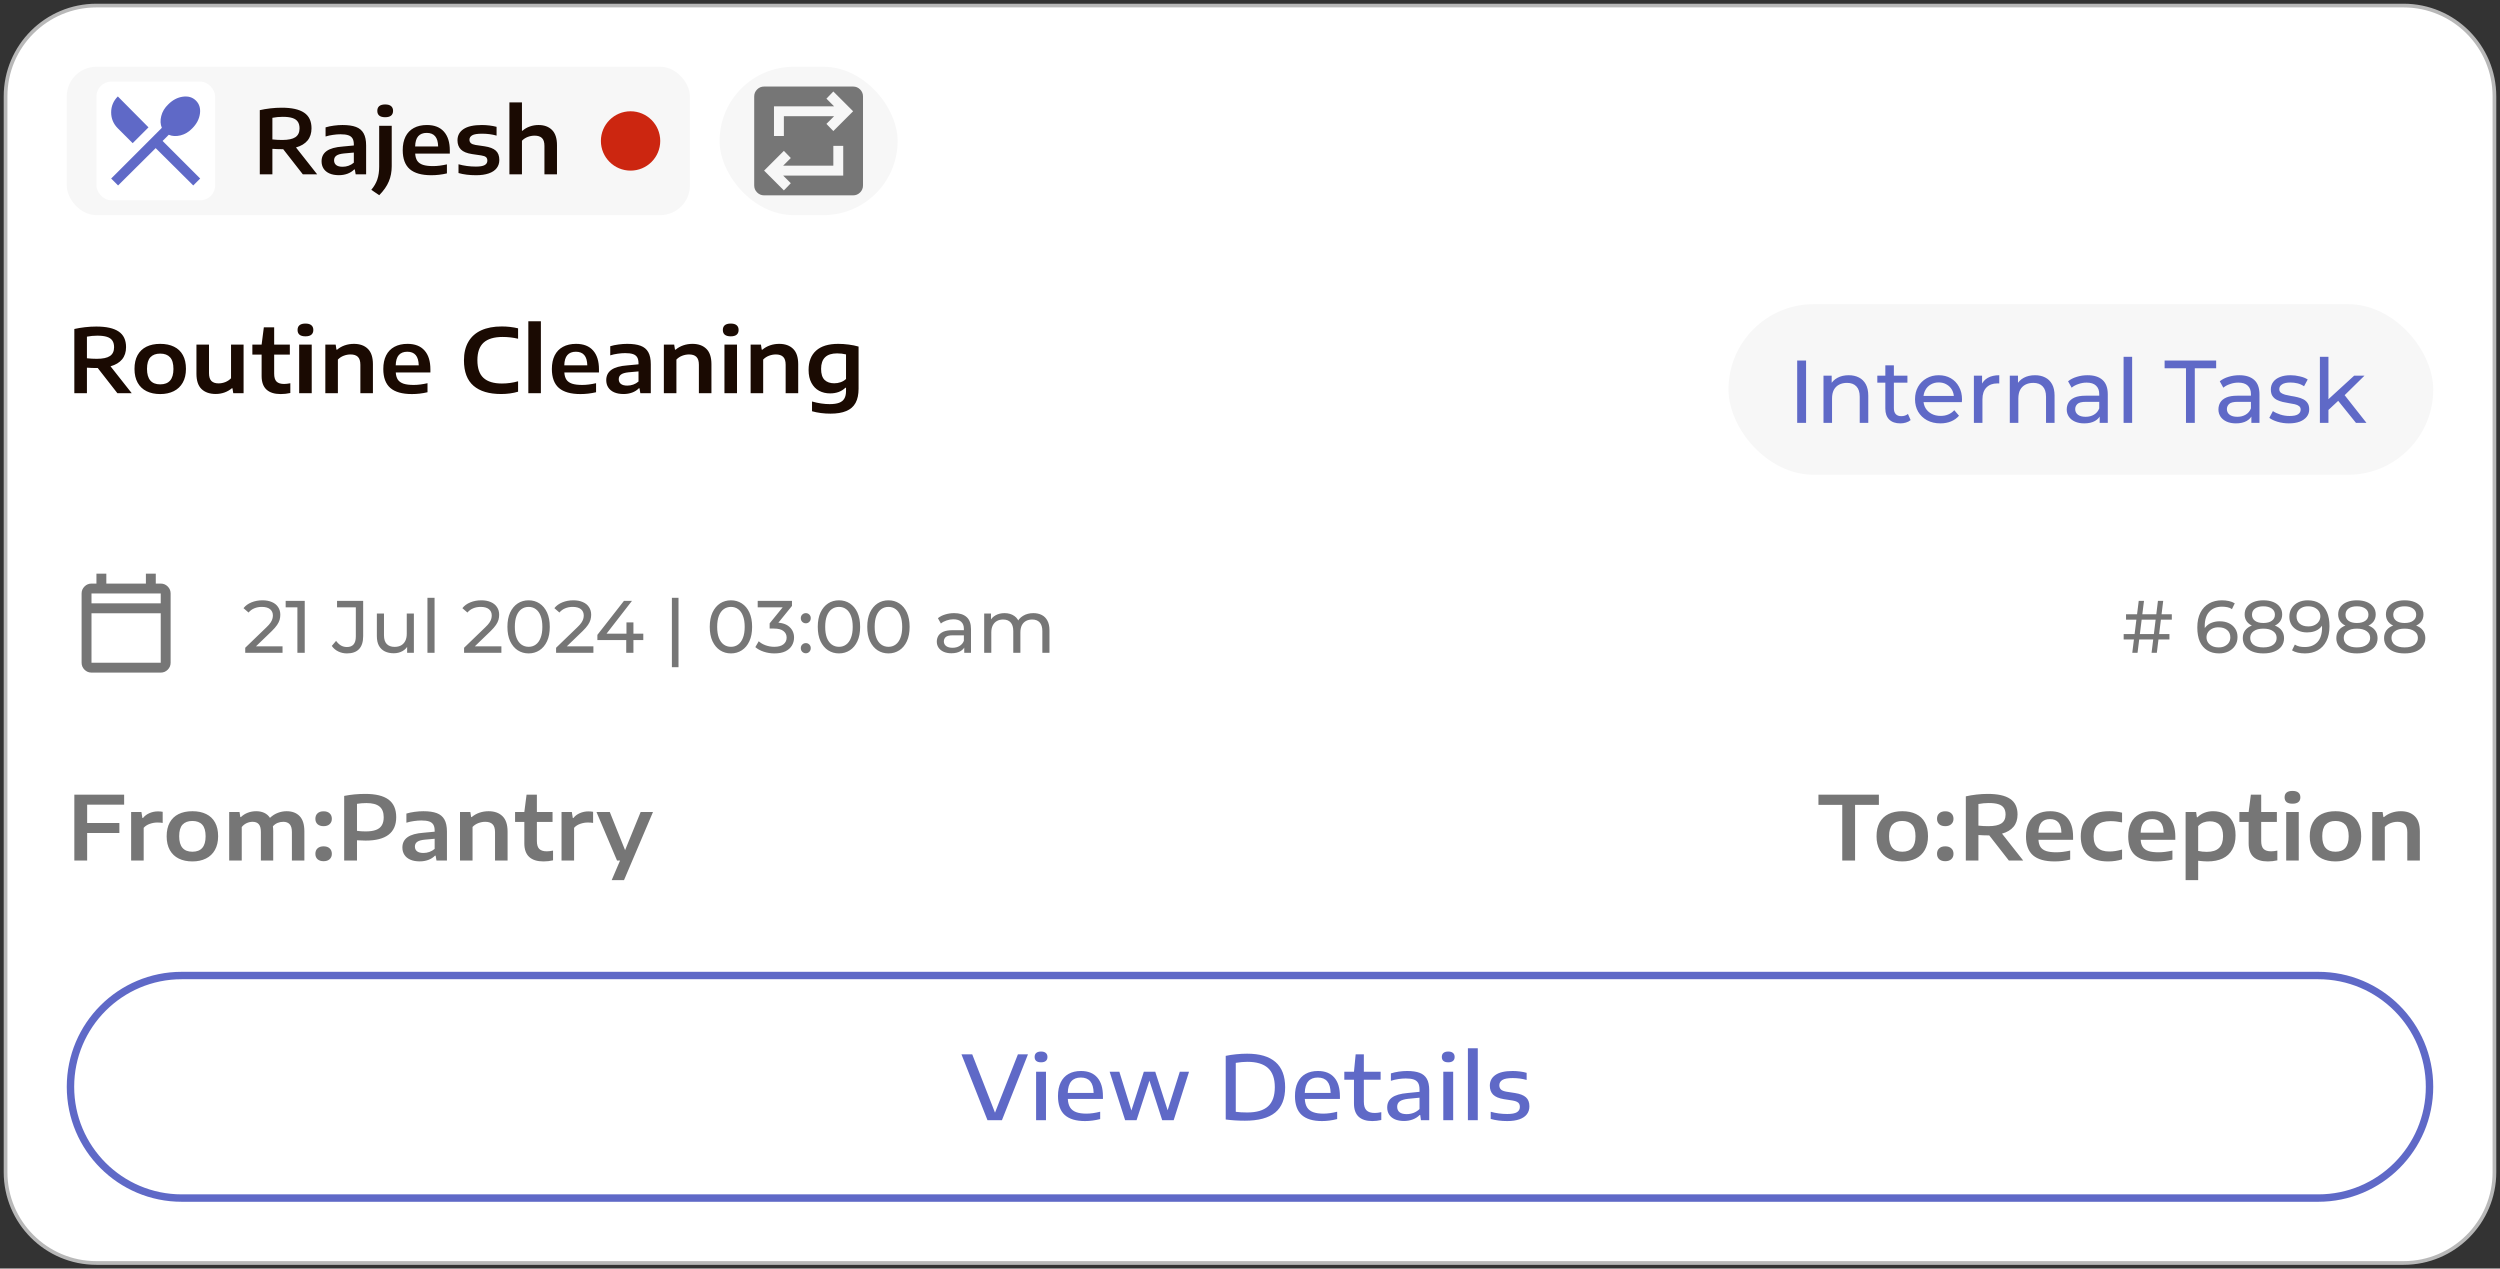 <svg width="337" height="171" viewBox="0 0 337 171" fill="none" xmlns="http://www.w3.org/2000/svg">
<rect x="0" y="0" width="337" height="171" fill="#333333" stroke="none"/>
<path d="M13 0.75C6.235 0.75 0.75 6.235 0.75 13V158C0.75 164.765 6.235 170.25 13 170.25H324C330.765 170.25 336.25 164.765 336.25 158V13C336.25 6.235 330.765 0.75 324 0.75H13Z" fill="white"/>
<path d="M13 0.75C6.235 0.75 0.75 6.235 0.75 13V158C0.75 164.765 6.235 170.25 13 170.25H324C330.765 170.25 336.25 164.765 336.25 158V13C336.25 6.235 330.765 0.75 324 0.75H13Z" stroke="#B8B8B8" stroke-width="0.5"/>
<rect x="9" y="9" width="84" height="20" rx="4" fill="#F7F7F7"/>
<rect x="13" y="11" width="16" height="16" rx="2" fill="white"/>
<path d="M15.917 25L14.984 24.067L21.817 17.233C21.617 16.767 21.589 16.239 21.734 15.65C21.878 15.061 22.195 14.533 22.684 14.067C23.273 13.478 23.928 13.133 24.65 13.033C25.372 12.933 25.961 13.111 26.417 13.567C26.872 14.022 27.05 14.611 26.95 15.333C26.85 16.056 26.506 16.711 25.917 17.3C25.45 17.789 24.922 18.106 24.334 18.25C23.745 18.394 23.217 18.367 22.75 18.167L21.917 19L26.984 24.067L26.05 25L20.984 19.967L15.917 25ZM17.884 19.3L15.884 17.3C15.284 16.7 14.984 15.983 14.984 15.15C14.984 14.317 15.284 13.6 15.884 13L20.017 17.167L17.884 19.3Z" fill="#5F69C7"/>
<path d="M40.822 23.5L38.176 20.11H37.966C37.594 20.11 37.178 20.094 36.718 20.062V23.5H35.02V14.848C35.452 14.748 35.928 14.668 36.448 14.608C36.968 14.548 37.478 14.518 37.978 14.518C39.33 14.518 40.336 14.742 40.996 15.19C41.66 15.634 41.992 16.336 41.992 17.296C41.992 17.956 41.814 18.504 41.458 18.94C41.102 19.372 40.582 19.684 39.898 19.876L42.754 23.5H40.822ZM36.718 18.796C37.174 18.844 37.614 18.868 38.038 18.868C38.85 18.868 39.442 18.744 39.814 18.496C40.19 18.244 40.378 17.848 40.378 17.308C40.378 16.932 40.298 16.63 40.138 16.402C39.982 16.174 39.738 16.008 39.406 15.904C39.078 15.8 38.648 15.748 38.116 15.748C37.652 15.748 37.186 15.792 36.718 15.88V18.796ZM46.167 16.852C46.915 16.852 47.519 16.938 47.979 17.11C48.443 17.282 48.787 17.568 49.011 17.968C49.239 18.368 49.353 18.914 49.353 19.606V23.5H47.943L47.829 22.84H47.745C47.505 23.088 47.205 23.28 46.845 23.416C46.485 23.548 46.099 23.614 45.687 23.614C45.187 23.614 44.761 23.536 44.409 23.38C44.061 23.224 43.797 23.006 43.617 22.726C43.437 22.446 43.347 22.12 43.347 21.748C43.347 21.148 43.577 20.684 44.037 20.356C44.497 20.024 45.225 19.822 46.221 19.75L47.697 19.612V19.48C47.697 19.124 47.635 18.848 47.511 18.652C47.387 18.452 47.195 18.31 46.935 18.226C46.679 18.142 46.333 18.1 45.897 18.1C45.593 18.1 45.261 18.126 44.901 18.178C44.545 18.226 44.207 18.3 43.887 18.4V17.17C44.223 17.066 44.593 16.988 44.997 16.936C45.405 16.88 45.795 16.852 46.167 16.852ZM46.185 22.48C46.461 22.48 46.729 22.434 46.989 22.342C47.249 22.25 47.485 22.112 47.697 21.928V20.566L46.359 20.686C45.883 20.734 45.543 20.834 45.339 20.986C45.135 21.134 45.033 21.344 45.033 21.616C45.033 21.888 45.129 22.1 45.321 22.252C45.513 22.404 45.801 22.48 46.185 22.48ZM50.051 25.588C50.431 25.136 50.703 24.664 50.867 24.172C51.031 23.684 51.113 23.112 51.113 22.456V16.954H52.805V22.396C52.805 23.156 52.673 23.846 52.409 24.466C52.149 25.09 51.719 25.706 51.119 26.314L50.051 25.588ZM51.923 15.802C51.571 15.802 51.305 15.73 51.125 15.586C50.949 15.438 50.861 15.224 50.861 14.944C50.861 14.664 50.949 14.45 51.125 14.302C51.305 14.154 51.571 14.08 51.923 14.08C52.275 14.08 52.539 14.154 52.715 14.302C52.895 14.45 52.985 14.664 52.985 14.944C52.985 15.224 52.895 15.438 52.715 15.586C52.539 15.73 52.275 15.802 51.923 15.802ZM60.635 20.704H55.967C55.991 21.108 56.085 21.434 56.249 21.682C56.417 21.926 56.673 22.106 57.017 22.222C57.361 22.334 57.817 22.39 58.385 22.39C58.941 22.39 59.561 22.312 60.245 22.156V23.374C59.549 23.538 58.847 23.62 58.139 23.62C56.839 23.62 55.871 23.346 55.235 22.798C54.603 22.246 54.287 21.394 54.287 20.242C54.287 19.53 54.413 18.92 54.665 18.412C54.921 17.904 55.293 17.518 55.781 17.254C56.273 16.986 56.863 16.852 57.551 16.852C58.551 16.852 59.315 17.15 59.843 17.746C60.371 18.342 60.635 19.19 60.635 20.29V20.704ZM57.521 17.914C57.021 17.914 56.639 18.064 56.375 18.364C56.115 18.66 55.977 19.12 55.961 19.744H59.063C59.047 19.12 58.911 18.66 58.655 18.364C58.399 18.064 58.021 17.914 57.521 17.914ZM64.165 23.62C63.278 23.62 62.492 23.522 61.807 23.326V22.144C62.551 22.352 63.336 22.456 64.159 22.456C64.707 22.456 65.1 22.388 65.335 22.252C65.576 22.116 65.695 21.916 65.695 21.652C65.695 21.448 65.635 21.292 65.516 21.184C65.395 21.076 65.177 20.998 64.862 20.95L63.638 20.77C62.941 20.666 62.44 20.46 62.132 20.152C61.824 19.844 61.669 19.43 61.669 18.91C61.669 18.27 61.94 17.768 62.48 17.404C63.023 17.036 63.852 16.852 64.963 16.852C65.311 16.852 65.657 16.874 66.001 16.918C66.35 16.962 66.662 17.022 66.938 17.098V18.28C66.329 18.108 65.675 18.022 64.975 18.022C64.344 18.022 63.904 18.094 63.656 18.238C63.407 18.382 63.283 18.582 63.283 18.838C63.283 19.022 63.343 19.172 63.464 19.288C63.584 19.404 63.794 19.488 64.094 19.54L65.317 19.72C65.998 19.82 66.499 20.012 66.823 20.296C67.147 20.58 67.309 21.004 67.309 21.568C67.309 21.992 67.189 22.358 66.95 22.666C66.713 22.974 66.359 23.21 65.888 23.374C65.419 23.538 64.846 23.62 64.165 23.62ZM68.668 13.804H70.36V17.62H70.438C70.722 17.368 71.05 17.178 71.422 17.05C71.794 16.918 72.186 16.852 72.598 16.852C73.358 16.852 73.962 17.074 74.41 17.518C74.858 17.962 75.082 18.648 75.082 19.576V23.5H73.39V19.666C73.39 19.17 73.278 18.816 73.054 18.604C72.83 18.392 72.502 18.286 72.07 18.286C71.75 18.286 71.438 18.344 71.134 18.46C70.834 18.576 70.576 18.746 70.36 18.97V23.5H68.668V13.804Z" fill="#1A0A02"/>
<circle cx="85" cy="19" r="4" fill="#CC2610"/>
<rect x="97" y="9" width="24" height="20" rx="10" fill="#F7F7F7"/>
<g clip-path="url(#clip0_2_6877)">
<path d="M103 26.333C102.633 26.333 102.319 26.203 102.058 25.942C101.797 25.681 101.667 25.367 101.667 25V13C101.667 12.633 101.797 12.319 102.058 12.058C102.319 11.797 102.633 11.667 103 11.667H115C115.367 11.667 115.681 11.797 115.942 12.058C116.203 12.319 116.333 12.633 116.333 13V25C116.333 25.367 116.203 25.681 115.942 25.942C115.681 26.203 115.367 26.333 115 26.333H103ZM105.667 25.667L106.6 24.7L105.567 23.667H113.667V19.667H112.333V22.333H105.567L106.6 21.3L105.667 20.333L103 23L105.667 25.667ZM104.333 18.333H105.667V15.667H112.433L111.4 16.7L112.333 17.667L115 15L112.333 12.333L111.4 13.3L112.433 14.333H104.333V18.333Z" fill="#767676"/>
</g>
<path d="M15.822 53L13.176 49.61H12.966C12.594 49.61 12.178 49.594 11.718 49.562V53H10.02V44.348C10.452 44.248 10.928 44.168 11.448 44.108C11.968 44.048 12.478 44.018 12.978 44.018C14.33 44.018 15.336 44.242 15.996 44.69C16.66 45.134 16.992 45.836 16.992 46.796C16.992 47.456 16.814 48.004 16.458 48.44C16.102 48.872 15.582 49.184 14.898 49.376L17.754 53H15.822ZM11.718 48.296C12.174 48.344 12.614 48.368 13.038 48.368C13.85 48.368 14.442 48.244 14.814 47.996C15.19 47.744 15.378 47.348 15.378 46.808C15.378 46.432 15.298 46.13 15.138 45.902C14.982 45.674 14.738 45.508 14.406 45.404C14.078 45.3 13.648 45.248 13.116 45.248C12.652 45.248 12.186 45.292 11.718 45.38V48.296ZM21.598 53.12C20.894 53.12 20.282 52.992 19.762 52.736C19.242 52.48 18.84 52.098 18.556 51.59C18.272 51.082 18.13 50.462 18.13 49.73C18.13 48.998 18.268 48.38 18.544 47.876C18.824 47.372 19.222 46.992 19.738 46.736C20.258 46.48 20.878 46.352 21.598 46.352C22.322 46.352 22.942 46.48 23.458 46.736C23.978 46.988 24.376 47.366 24.652 47.87C24.928 48.37 25.066 48.99 25.066 49.73C25.066 50.454 24.922 51.07 24.634 51.578C24.35 52.086 23.946 52.47 23.422 52.73C22.902 52.99 22.294 53.12 21.598 53.12ZM21.598 51.812C22.786 51.812 23.38 51.12 23.38 49.736C23.38 49.016 23.228 48.492 22.924 48.164C22.62 47.832 22.178 47.666 21.598 47.666C21.022 47.666 20.58 47.83 20.272 48.158C19.968 48.486 19.816 49.008 19.816 49.724C19.816 51.116 20.41 51.812 21.598 51.812ZM29.079 53.108C28.271 53.108 27.635 52.888 27.171 52.448C26.711 52.004 26.481 51.316 26.481 50.384V46.454H28.173V50.294C28.173 50.79 28.283 51.146 28.503 51.362C28.723 51.574 29.041 51.68 29.457 51.68C29.765 51.68 30.069 51.622 30.369 51.506C30.669 51.386 30.927 51.214 31.143 50.99V46.454H32.835V53H31.443L31.335 52.334H31.263C30.967 52.582 30.631 52.774 30.255 52.91C29.879 53.042 29.487 53.108 29.079 53.108ZM38.302 51.758C38.526 51.758 38.804 51.726 39.136 51.662V52.976C38.708 53.072 38.278 53.12 37.846 53.12C37.002 53.12 36.36 52.918 35.92 52.514C35.484 52.11 35.266 51.5 35.266 50.684V47.798H34.018V46.454H35.266L35.566 44.12H36.958V46.454H39.07V47.798H36.958V50.366C36.958 50.87 37.066 51.228 37.282 51.44C37.498 51.652 37.838 51.758 38.302 51.758ZM40.328 53V46.454H42.02V53H40.328ZM41.174 45.338C40.822 45.338 40.556 45.266 40.376 45.122C40.2 44.974 40.112 44.76 40.112 44.48C40.112 44.2 40.2 43.986 40.376 43.838C40.556 43.69 40.822 43.616 41.174 43.616C41.526 43.616 41.79 43.69 41.966 43.838C42.146 43.986 42.236 44.2 42.236 44.48C42.236 44.76 42.146 44.974 41.966 45.122C41.79 45.266 41.526 45.338 41.174 45.338ZM43.855 46.454H45.248L45.355 47.138H45.44C45.736 46.886 46.078 46.692 46.465 46.556C46.858 46.42 47.272 46.352 47.708 46.352C48.504 46.352 49.13 46.576 49.586 47.024C50.041 47.468 50.27 48.16 50.27 49.1V53H48.578V49.178C48.578 48.678 48.465 48.32 48.242 48.104C48.022 47.888 47.694 47.78 47.258 47.78C46.946 47.78 46.636 47.838 46.328 47.954C46.023 48.07 45.764 48.242 45.547 48.47V53H43.855V46.454ZM58.017 50.204H53.349C53.373 50.608 53.468 50.934 53.632 51.182C53.8 51.426 54.056 51.606 54.4 51.722C54.743 51.834 55.2 51.89 55.767 51.89C56.324 51.89 56.944 51.812 57.627 51.656V52.874C56.931 53.038 56.23 53.12 55.522 53.12C54.221 53.12 53.254 52.846 52.617 52.298C51.986 51.746 51.669 50.894 51.669 49.742C51.669 49.03 51.795 48.42 52.047 47.912C52.303 47.404 52.675 47.018 53.163 46.754C53.656 46.486 54.245 46.352 54.934 46.352C55.934 46.352 56.697 46.65 57.225 47.246C57.754 47.842 58.017 48.69 58.017 49.79V50.204ZM54.904 47.414C54.404 47.414 54.022 47.564 53.758 47.864C53.498 48.16 53.359 48.62 53.343 49.244H56.446C56.429 48.62 56.294 48.16 56.038 47.864C55.782 47.564 55.404 47.414 54.904 47.414ZM67.557 53.114C65.933 53.114 64.691 52.744 63.831 52.004C62.971 51.26 62.541 50.118 62.541 48.578C62.541 47.59 62.739 46.756 63.135 46.076C63.531 45.392 64.109 44.876 64.869 44.528C65.629 44.18 66.553 44.006 67.641 44.006C68.397 44.006 69.129 44.09 69.837 44.258V45.662C69.173 45.502 68.481 45.422 67.761 45.422C66.613 45.422 65.757 45.676 65.193 46.184C64.633 46.692 64.353 47.482 64.353 48.554C64.353 49.65 64.629 50.448 65.181 50.948C65.733 51.448 66.559 51.698 67.659 51.698C68.399 51.698 69.125 51.598 69.837 51.398V52.802C69.133 53.01 68.373 53.114 67.557 53.114ZM71.219 53V43.304H72.911V53H71.219ZM80.74 50.204H76.072C76.096 50.608 76.19 50.934 76.354 51.182C76.522 51.426 76.778 51.606 77.122 51.722C77.466 51.834 77.922 51.89 78.49 51.89C79.046 51.89 79.666 51.812 80.35 51.656V52.874C79.654 53.038 78.952 53.12 78.244 53.12C76.944 53.12 75.976 52.846 75.34 52.298C74.708 51.746 74.392 50.894 74.392 49.742C74.392 49.03 74.518 48.42 74.77 47.912C75.026 47.404 75.398 47.018 75.886 46.754C76.378 46.486 76.968 46.352 77.656 46.352C78.656 46.352 79.42 46.65 79.948 47.246C80.476 47.842 80.74 48.69 80.74 49.79V50.204ZM77.626 47.414C77.126 47.414 76.744 47.564 76.48 47.864C76.22 48.16 76.082 48.62 76.066 49.244H79.168C79.152 48.62 79.016 48.16 78.76 47.864C78.504 47.564 78.126 47.414 77.626 47.414ZM84.542 46.352C85.29 46.352 85.894 46.438 86.354 46.61C86.818 46.782 87.162 47.068 87.386 47.468C87.614 47.868 87.728 48.414 87.728 49.106V53H86.318L86.204 52.34H86.12C85.88 52.588 85.58 52.78 85.22 52.916C84.86 53.048 84.474 53.114 84.062 53.114C83.562 53.114 83.136 53.036 82.784 52.88C82.436 52.724 82.172 52.506 81.992 52.226C81.812 51.946 81.722 51.62 81.722 51.248C81.722 50.648 81.952 50.184 82.412 49.856C82.872 49.524 83.6 49.322 84.596 49.25L86.072 49.112V48.98C86.072 48.624 86.01 48.348 85.886 48.152C85.762 47.952 85.57 47.81 85.31 47.726C85.054 47.642 84.708 47.6 84.272 47.6C83.968 47.6 83.636 47.626 83.276 47.678C82.92 47.726 82.582 47.8 82.262 47.9V46.67C82.598 46.566 82.968 46.488 83.372 46.436C83.78 46.38 84.17 46.352 84.542 46.352ZM84.56 51.98C84.836 51.98 85.104 51.934 85.364 51.842C85.624 51.75 85.86 51.612 86.072 51.428V50.066L84.734 50.186C84.258 50.234 83.918 50.334 83.714 50.486C83.51 50.634 83.408 50.844 83.408 51.116C83.408 51.388 83.504 51.6 83.696 51.752C83.888 51.904 84.176 51.98 84.56 51.98ZM89.488 46.454H90.88L90.988 47.138H91.072C91.368 46.886 91.71 46.692 92.098 46.556C92.49 46.42 92.904 46.352 93.34 46.352C94.136 46.352 94.762 46.576 95.218 47.024C95.674 47.468 95.902 48.16 95.902 49.1V53H94.21V49.178C94.21 48.678 94.098 48.32 93.874 48.104C93.654 47.888 93.326 47.78 92.89 47.78C92.578 47.78 92.268 47.838 91.96 47.954C91.656 48.07 91.396 48.242 91.18 48.47V53H89.488V46.454ZM97.656 53V46.454H99.348V53H97.656ZM98.502 45.338C98.15 45.338 97.884 45.266 97.704 45.122C97.528 44.974 97.44 44.76 97.44 44.48C97.44 44.2 97.528 43.986 97.704 43.838C97.884 43.69 98.15 43.616 98.502 43.616C98.854 43.616 99.118 43.69 99.294 43.838C99.474 43.986 99.564 44.2 99.564 44.48C99.564 44.76 99.474 44.974 99.294 45.122C99.118 45.266 98.854 45.338 98.502 45.338ZM101.184 46.454H102.576L102.684 47.138H102.768C103.064 46.886 103.406 46.692 103.794 46.556C104.186 46.42 104.6 46.352 105.036 46.352C105.832 46.352 106.458 46.576 106.914 47.024C107.37 47.468 107.598 48.16 107.598 49.1V53H105.906V49.178C105.906 48.678 105.794 48.32 105.57 48.104C105.35 47.888 105.022 47.78 104.586 47.78C104.274 47.78 103.964 47.838 103.656 47.954C103.352 48.07 103.092 48.242 102.876 48.47V53H101.184V46.454ZM111.944 55.76C111.06 55.76 110.232 55.652 109.46 55.436V54.122C110.308 54.358 111.1 54.476 111.836 54.476C112.364 54.476 112.788 54.416 113.108 54.296C113.432 54.176 113.668 53.986 113.816 53.726C113.968 53.47 114.044 53.13 114.044 52.706V52.268H113.96C113.704 52.516 113.402 52.706 113.054 52.838C112.706 52.966 112.32 53.03 111.896 53.03C111.352 53.03 110.86 52.914 110.42 52.682C109.984 52.446 109.638 52.09 109.382 51.614C109.126 51.138 108.998 50.556 108.998 49.868C108.998 48.736 109.336 47.868 110.012 47.264C110.688 46.656 111.68 46.352 112.988 46.352C113.452 46.352 113.926 46.384 114.41 46.448C114.894 46.512 115.336 46.602 115.736 46.718V52.394C115.736 53.178 115.6 53.818 115.328 54.314C115.056 54.81 114.64 55.174 114.08 55.406C113.524 55.642 112.812 55.76 111.944 55.76ZM112.46 51.668C112.756 51.668 113.042 51.62 113.318 51.524C113.594 51.428 113.836 51.282 114.044 51.086V47.774C113.668 47.682 113.266 47.636 112.838 47.636C111.402 47.636 110.684 48.334 110.684 49.73C110.684 50.41 110.84 50.904 111.152 51.212C111.468 51.516 111.904 51.668 112.46 51.668Z" fill="#1A0A02"/>
<rect x="233" y="41" width="95" height="23" rx="11.5" fill="#F7F7F7"/>
<path d="M242.26 57V48.6H243.46V57H242.26ZM249.203 50.58C249.723 50.58 250.179 50.68 250.571 50.88C250.971 51.08 251.283 51.384 251.507 51.792C251.731 52.2 251.843 52.716 251.843 53.34V57H250.691V53.472C250.691 52.856 250.539 52.392 250.235 52.08C249.939 51.768 249.519 51.612 248.975 51.612C248.567 51.612 248.211 51.692 247.907 51.852C247.603 52.012 247.367 52.248 247.199 52.56C247.039 52.872 246.959 53.26 246.959 53.724V57H245.807V50.64H246.911V52.356L246.731 51.9C246.939 51.484 247.259 51.16 247.691 50.928C248.123 50.696 248.627 50.58 249.203 50.58ZM256.159 57.072C255.519 57.072 255.023 56.9 254.671 56.556C254.319 56.212 254.143 55.72 254.143 55.08V49.248H255.295V55.032C255.295 55.376 255.379 55.64 255.547 55.824C255.723 56.008 255.971 56.1 256.291 56.1C256.651 56.1 256.951 56 257.191 55.8L257.551 56.628C257.375 56.78 257.163 56.892 256.915 56.964C256.675 57.036 256.423 57.072 256.159 57.072ZM253.063 51.588V50.64H257.119V51.588H253.063ZM261.565 57.072C260.885 57.072 260.285 56.932 259.765 56.652C259.253 56.372 258.853 55.988 258.565 55.5C258.285 55.012 258.145 54.452 258.145 53.82C258.145 53.188 258.281 52.628 258.553 52.14C258.833 51.652 259.213 51.272 259.693 51C260.181 50.72 260.729 50.58 261.337 50.58C261.953 50.58 262.497 50.716 262.969 50.988C263.441 51.26 263.809 51.644 264.073 52.14C264.345 52.628 264.481 53.2 264.481 53.856C264.481 53.904 264.477 53.96 264.469 54.024C264.469 54.088 264.465 54.148 264.457 54.204H259.045V53.376H263.857L263.389 53.664C263.397 53.256 263.313 52.892 263.137 52.572C262.961 52.252 262.717 52.004 262.405 51.828C262.101 51.644 261.745 51.552 261.337 51.552C260.937 51.552 260.581 51.644 260.269 51.828C259.957 52.004 259.713 52.256 259.537 52.584C259.361 52.904 259.273 53.272 259.273 53.688V53.88C259.273 54.304 259.369 54.684 259.561 55.02C259.761 55.348 260.037 55.604 260.389 55.788C260.741 55.972 261.145 56.064 261.601 56.064C261.977 56.064 262.317 56 262.621 55.872C262.933 55.744 263.205 55.552 263.437 55.296L264.073 56.04C263.785 56.376 263.425 56.632 262.993 56.808C262.569 56.984 262.093 57.072 261.565 57.072ZM266.08 57V50.64H267.184V52.368L267.076 51.936C267.252 51.496 267.548 51.16 267.964 50.928C268.38 50.696 268.892 50.58 269.5 50.58V51.696C269.452 51.688 269.404 51.684 269.356 51.684C269.316 51.684 269.276 51.684 269.236 51.684C268.62 51.684 268.132 51.868 267.772 52.236C267.412 52.604 267.232 53.136 267.232 53.832V57H266.08ZM274.316 50.58C274.836 50.58 275.292 50.68 275.684 50.88C276.084 51.08 276.396 51.384 276.62 51.792C276.844 52.2 276.956 52.716 276.956 53.34V57H275.804V53.472C275.804 52.856 275.652 52.392 275.348 52.08C275.052 51.768 274.632 51.612 274.088 51.612C273.68 51.612 273.324 51.692 273.02 51.852C272.716 52.012 272.48 52.248 272.312 52.56C272.152 52.872 272.072 53.26 272.072 53.724V57H270.92V50.64H272.024V52.356L271.844 51.9C272.052 51.484 272.372 51.16 272.804 50.928C273.236 50.696 273.74 50.58 274.316 50.58ZM283.036 57V55.656L282.976 55.404V53.112C282.976 52.624 282.832 52.248 282.544 51.984C282.264 51.712 281.84 51.576 281.272 51.576C280.896 51.576 280.528 51.64 280.168 51.768C279.808 51.888 279.504 52.052 279.256 52.26L278.776 51.396C279.104 51.132 279.496 50.932 279.952 50.796C280.416 50.652 280.9 50.58 281.404 50.58C282.276 50.58 282.948 50.792 283.42 51.216C283.892 51.64 284.128 52.288 284.128 53.16V57H283.036ZM280.948 57.072C280.476 57.072 280.06 56.992 279.7 56.832C279.348 56.672 279.076 56.452 278.884 56.172C278.692 55.884 278.596 55.56 278.596 55.2C278.596 54.856 278.676 54.544 278.836 54.264C279.004 53.984 279.272 53.76 279.64 53.592C280.016 53.424 280.52 53.34 281.152 53.34H283.168V54.168H281.2C280.624 54.168 280.236 54.264 280.036 54.456C279.836 54.648 279.736 54.88 279.736 55.152C279.736 55.464 279.86 55.716 280.108 55.908C280.356 56.092 280.7 56.184 281.14 56.184C281.572 56.184 281.948 56.088 282.268 55.896C282.596 55.704 282.832 55.424 282.976 55.056L283.204 55.848C283.052 56.224 282.784 56.524 282.4 56.748C282.016 56.964 281.532 57.072 280.948 57.072ZM286.26 57V48.096H287.412V57H286.26ZM294.67 57V49.644H291.79V48.6H298.738V49.644H295.858V57H294.67ZM303.485 57V55.656L303.425 55.404V53.112C303.425 52.624 303.281 52.248 302.993 51.984C302.713 51.712 302.289 51.576 301.721 51.576C301.345 51.576 300.977 51.64 300.617 51.768C300.257 51.888 299.953 52.052 299.705 52.26L299.225 51.396C299.553 51.132 299.945 50.932 300.401 50.796C300.865 50.652 301.349 50.58 301.853 50.58C302.725 50.58 303.397 50.792 303.869 51.216C304.341 51.64 304.577 52.288 304.577 53.16V57H303.485ZM301.397 57.072C300.925 57.072 300.509 56.992 300.149 56.832C299.797 56.672 299.525 56.452 299.333 56.172C299.141 55.884 299.045 55.56 299.045 55.2C299.045 54.856 299.125 54.544 299.285 54.264C299.453 53.984 299.721 53.76 300.089 53.592C300.465 53.424 300.969 53.34 301.601 53.34H303.617V54.168H301.649C301.073 54.168 300.685 54.264 300.485 54.456C300.285 54.648 300.185 54.88 300.185 55.152C300.185 55.464 300.309 55.716 300.557 55.908C300.805 56.092 301.149 56.184 301.589 56.184C302.021 56.184 302.397 56.088 302.717 55.896C303.045 55.704 303.281 55.424 303.425 55.056L303.653 55.848C303.501 56.224 303.233 56.524 302.849 56.748C302.465 56.964 301.981 57.072 301.397 57.072ZM308.533 57.072C308.005 57.072 307.501 57 307.021 56.856C306.549 56.712 306.177 56.536 305.905 56.328L306.385 55.416C306.657 55.6 306.993 55.756 307.393 55.884C307.793 56.012 308.201 56.076 308.617 56.076C309.153 56.076 309.537 56 309.769 55.848C310.009 55.696 310.129 55.484 310.129 55.212C310.129 55.012 310.057 54.856 309.913 54.744C309.769 54.632 309.577 54.548 309.337 54.492C309.105 54.436 308.845 54.388 308.557 54.348C308.269 54.3 307.981 54.244 307.693 54.18C307.405 54.108 307.141 54.012 306.901 53.892C306.661 53.764 306.469 53.592 306.325 53.376C306.181 53.152 306.109 52.856 306.109 52.488C306.109 52.104 306.217 51.768 306.433 51.48C306.649 51.192 306.953 50.972 307.345 50.82C307.745 50.66 308.217 50.58 308.761 50.58C309.177 50.58 309.597 50.632 310.021 50.736C310.453 50.832 310.805 50.972 311.077 51.156L310.585 52.068C310.297 51.876 309.997 51.744 309.685 51.672C309.373 51.6 309.061 51.564 308.749 51.564C308.245 51.564 307.869 51.648 307.621 51.816C307.373 51.976 307.249 52.184 307.249 52.44C307.249 52.656 307.321 52.824 307.465 52.944C307.617 53.056 307.809 53.144 308.041 53.208C308.281 53.272 308.545 53.328 308.833 53.376C309.121 53.416 309.409 53.472 309.697 53.544C309.985 53.608 310.245 53.7 310.477 53.82C310.717 53.94 310.909 54.108 311.053 54.324C311.205 54.54 311.281 54.828 311.281 55.188C311.281 55.572 311.169 55.904 310.945 56.184C310.721 56.464 310.405 56.684 309.997 56.844C309.589 56.996 309.101 57.072 308.533 57.072ZM313.657 55.464L313.681 53.988L317.341 50.64H318.733L315.925 53.4L315.301 53.928L313.657 55.464ZM312.721 57V48.096H313.873V57H312.721ZM317.581 57L315.085 53.904L315.829 52.98L318.997 57H317.581Z" fill="#5F69C7"/>
<path d="M12.333 90.667C11.967 90.667 11.653 90.536 11.392 90.275C11.131 90.014 11 89.7 11 89.333V80C11 79.633 11.131 79.319 11.392 79.058C11.653 78.797 11.967 78.667 12.333 78.667H13V77.333H14.333V78.667H19.667V77.333H21V78.667H21.667C22.033 78.667 22.347 78.797 22.608 79.058C22.869 79.319 23 79.633 23 80V89.333C23 89.7 22.869 90.014 22.608 90.275C22.347 90.536 22.033 90.667 21.667 90.667H12.333ZM12.333 89.333H21.667V82.667H12.333V89.333ZM12.333 81.333H21.667V80H12.333V81.333Z" fill="#767676"/>
<path d="M33.056 88V87.32L35.906 84.57C36.159 84.33 36.346 84.12 36.465 83.94C36.592 83.753 36.675 83.583 36.715 83.43C36.762 83.27 36.785 83.117 36.785 82.97C36.785 82.61 36.659 82.327 36.406 82.12C36.152 81.913 35.782 81.81 35.295 81.81C34.922 81.81 34.586 81.873 34.285 82C33.986 82.12 33.725 82.31 33.505 82.57L32.825 81.98C33.092 81.64 33.449 81.38 33.895 81.2C34.349 81.013 34.846 80.92 35.386 80.92C35.872 80.92 36.295 81 36.656 81.16C37.016 81.313 37.292 81.537 37.486 81.83C37.685 82.123 37.785 82.47 37.785 82.87C37.785 83.097 37.755 83.32 37.696 83.54C37.636 83.76 37.522 83.993 37.355 84.24C37.189 84.487 36.949 84.763 36.636 85.07L34.096 87.52L33.855 87.13H38.086V88H33.056ZM40.088 88V81.4L40.518 81.87H38.508V81H41.078V88H40.088ZM46.764 88.08C46.351 88.08 45.965 87.993 45.605 87.82C45.245 87.647 44.951 87.397 44.724 87.07L45.304 86.39C45.498 86.657 45.715 86.863 45.955 87.01C46.201 87.15 46.471 87.22 46.764 87.22C47.565 87.22 47.965 86.747 47.965 85.8V81.87H45.434V81H48.955V85.75C48.955 86.53 48.768 87.113 48.395 87.5C48.028 87.887 47.484 88.08 46.764 88.08ZM53.081 88.06C52.628 88.06 52.228 87.977 51.881 87.81C51.541 87.643 51.275 87.39 51.081 87.05C50.895 86.703 50.801 86.27 50.801 85.75V82.7H51.761V85.64C51.761 86.16 51.885 86.55 52.131 86.81C52.385 87.07 52.738 87.2 53.191 87.2C53.525 87.2 53.815 87.133 54.061 87C54.308 86.86 54.498 86.66 54.631 86.4C54.765 86.133 54.831 85.813 54.831 85.44V82.7H55.791V88H54.881V86.57L55.031 86.95C54.858 87.303 54.598 87.577 54.251 87.77C53.905 87.963 53.515 88.06 53.081 88.06ZM57.619 88V80.58H58.579V88H57.619ZM62.557 88V87.32L65.407 84.57C65.661 84.33 65.847 84.12 65.968 83.94C66.094 83.753 66.177 83.583 66.218 83.43C66.264 83.27 66.287 83.117 66.287 82.97C66.287 82.61 66.161 82.327 65.907 82.12C65.654 81.913 65.284 81.81 64.797 81.81C64.424 81.81 64.088 81.873 63.788 82C63.487 82.12 63.227 82.31 63.008 82.57L62.328 81.98C62.594 81.64 62.951 81.38 63.398 81.2C63.851 81.013 64.347 80.92 64.888 80.92C65.374 80.92 65.797 81 66.157 81.16C66.517 81.313 66.794 81.537 66.987 81.83C67.188 82.123 67.287 82.47 67.287 82.87C67.287 83.097 67.257 83.32 67.198 83.54C67.138 83.76 67.024 83.993 66.858 84.24C66.691 84.487 66.451 84.763 66.138 85.07L63.597 87.52L63.358 87.13H67.588V88H62.557ZM71.26 88.08C70.713 88.08 70.223 87.94 69.79 87.66C69.363 87.38 69.023 86.973 68.77 86.44C68.523 85.907 68.4 85.26 68.4 84.5C68.4 83.74 68.523 83.093 68.77 82.56C69.023 82.027 69.363 81.62 69.79 81.34C70.223 81.06 70.713 80.92 71.26 80.92C71.8 80.92 72.287 81.06 72.72 81.34C73.153 81.62 73.493 82.027 73.74 82.56C73.987 83.093 74.11 83.74 74.11 84.5C74.11 85.26 73.987 85.907 73.74 86.44C73.493 86.973 73.153 87.38 72.72 87.66C72.287 87.94 71.8 88.08 71.26 88.08ZM71.26 87.19C71.627 87.19 71.947 87.09 72.22 86.89C72.5 86.69 72.717 86.39 72.87 85.99C73.03 85.59 73.11 85.093 73.11 84.5C73.11 83.907 73.03 83.41 72.87 83.01C72.717 82.61 72.5 82.31 72.22 82.11C71.947 81.91 71.627 81.81 71.26 81.81C70.893 81.81 70.57 81.91 70.29 82.11C70.01 82.31 69.79 82.61 69.63 83.01C69.477 83.41 69.4 83.907 69.4 84.5C69.4 85.093 69.477 85.59 69.63 85.99C69.79 86.39 70.01 86.69 70.29 86.89C70.57 87.09 70.893 87.19 71.26 87.19ZM74.96 88V87.32L77.81 84.57C78.063 84.33 78.25 84.12 78.37 83.94C78.496 83.753 78.58 83.583 78.62 83.43C78.666 83.27 78.69 83.117 78.69 82.97C78.69 82.61 78.563 82.327 78.31 82.12C78.056 81.913 77.686 81.81 77.2 81.81C76.826 81.81 76.49 81.873 76.19 82C75.89 82.12 75.63 82.31 75.41 82.57L74.73 81.98C74.996 81.64 75.353 81.38 75.8 81.2C76.253 81.013 76.75 80.92 77.29 80.92C77.776 80.92 78.2 81 78.56 81.16C78.92 81.313 79.197 81.537 79.39 81.83C79.59 82.123 79.69 82.47 79.69 82.87C79.69 83.097 79.66 83.32 79.6 83.54C79.54 83.76 79.427 83.993 79.26 84.24C79.093 84.487 78.853 84.763 78.54 85.07L76 87.52L75.76 87.13H79.99V88H74.96ZM80.526 86.28V85.58L84.106 81H85.186L81.636 85.58L81.126 85.42H86.716V86.28H80.526ZM84.416 88V86.28L84.447 85.42V83.9H85.386V88H84.416ZM90.572 89.94V80.58H91.462V89.94H90.572ZM98.535 88.08C97.989 88.08 97.499 87.94 97.065 87.66C96.639 87.38 96.299 86.973 96.045 86.44C95.799 85.907 95.675 85.26 95.675 84.5C95.675 83.74 95.799 83.093 96.045 82.56C96.299 82.027 96.639 81.62 97.065 81.34C97.499 81.06 97.989 80.92 98.535 80.92C99.075 80.92 99.562 81.06 99.995 81.34C100.429 81.62 100.769 82.027 101.015 82.56C101.262 83.093 101.385 83.74 101.385 84.5C101.385 85.26 101.262 85.907 101.015 86.44C100.769 86.973 100.429 87.38 99.995 87.66C99.562 87.94 99.075 88.08 98.535 88.08ZM98.535 87.19C98.902 87.19 99.222 87.09 99.495 86.89C99.775 86.69 99.992 86.39 100.145 85.99C100.305 85.59 100.385 85.093 100.385 84.5C100.385 83.907 100.305 83.41 100.145 83.01C99.992 82.61 99.775 82.31 99.495 82.11C99.222 81.91 98.902 81.81 98.535 81.81C98.169 81.81 97.845 81.91 97.565 82.11C97.285 82.31 97.065 82.61 96.905 83.01C96.752 83.41 96.675 83.907 96.675 84.5C96.675 85.093 96.752 85.59 96.905 85.99C97.065 86.39 97.285 86.69 97.565 86.89C97.845 87.09 98.169 87.19 98.535 87.19ZM104.388 88.08C103.894 88.08 103.414 88.003 102.948 87.85C102.488 87.697 102.111 87.49 101.818 87.23L102.278 86.44C102.511 86.66 102.814 86.84 103.188 86.98C103.561 87.12 103.961 87.19 104.388 87.19C104.908 87.19 105.311 87.08 105.598 86.86C105.891 86.633 106.038 86.33 106.038 85.95C106.038 85.583 105.898 85.29 105.618 85.07C105.344 84.843 104.908 84.73 104.308 84.73H103.748V84.03L105.828 81.47L105.968 81.87H102.138V81H106.758V81.68L104.688 84.23L104.168 83.92H104.498C105.344 83.92 105.978 84.11 106.398 84.49C106.824 84.87 107.038 85.353 107.038 85.94C107.038 86.333 106.941 86.693 106.748 87.02C106.554 87.347 106.261 87.607 105.868 87.8C105.481 87.987 104.988 88.08 104.388 88.08ZM108.63 84.02C108.444 84.02 108.284 83.957 108.15 83.83C108.017 83.697 107.95 83.53 107.95 83.33C107.95 83.13 108.017 82.967 108.15 82.84C108.284 82.713 108.444 82.65 108.63 82.65C108.81 82.65 108.964 82.713 109.09 82.84C109.224 82.967 109.29 83.13 109.29 83.33C109.29 83.53 109.224 83.697 109.09 83.83C108.964 83.957 108.81 84.02 108.63 84.02ZM108.63 88.06C108.444 88.06 108.284 87.997 108.15 87.87C108.017 87.737 107.95 87.57 107.95 87.37C107.95 87.17 108.017 87.007 108.15 86.88C108.284 86.753 108.444 86.69 108.63 86.69C108.81 86.69 108.964 86.753 109.09 86.88C109.224 87.007 109.29 87.17 109.29 87.37C109.29 87.57 109.224 87.737 109.09 87.87C108.964 87.997 108.81 88.06 108.63 88.06ZM113.096 88.08C112.549 88.08 112.059 87.94 111.626 87.66C111.199 87.38 110.859 86.973 110.606 86.44C110.359 85.907 110.236 85.26 110.236 84.5C110.236 83.74 110.359 83.093 110.606 82.56C110.859 82.027 111.199 81.62 111.626 81.34C112.059 81.06 112.549 80.92 113.096 80.92C113.636 80.92 114.123 81.06 114.556 81.34C114.989 81.62 115.329 82.027 115.576 82.56C115.823 83.093 115.946 83.74 115.946 84.5C115.946 85.26 115.823 85.907 115.576 86.44C115.329 86.973 114.989 87.38 114.556 87.66C114.123 87.94 113.636 88.08 113.096 88.08ZM113.096 87.19C113.463 87.19 113.783 87.09 114.056 86.89C114.336 86.69 114.553 86.39 114.706 85.99C114.866 85.59 114.946 85.093 114.946 84.5C114.946 83.907 114.866 83.41 114.706 83.01C114.553 82.61 114.336 82.31 114.056 82.11C113.783 81.91 113.463 81.81 113.096 81.81C112.729 81.81 112.406 81.91 112.126 82.11C111.846 82.31 111.626 82.61 111.466 83.01C111.313 83.41 111.236 83.907 111.236 84.5C111.236 85.093 111.313 85.59 111.466 85.99C111.626 86.39 111.846 86.69 112.126 86.89C112.406 87.09 112.729 87.19 113.096 87.19ZM119.766 88.08C119.219 88.08 118.729 87.94 118.296 87.66C117.869 87.38 117.529 86.973 117.276 86.44C117.029 85.907 116.906 85.26 116.906 84.5C116.906 83.74 117.029 83.093 117.276 82.56C117.529 82.027 117.869 81.62 118.296 81.34C118.729 81.06 119.219 80.92 119.766 80.92C120.306 80.92 120.792 81.06 121.226 81.34C121.659 81.62 121.999 82.027 122.246 82.56C122.492 83.093 122.616 83.74 122.616 84.5C122.616 85.26 122.492 85.907 122.246 86.44C121.999 86.973 121.659 87.38 121.226 87.66C120.792 87.94 120.306 88.08 119.766 88.08ZM119.766 87.19C120.132 87.19 120.452 87.09 120.726 86.89C121.006 86.69 121.222 86.39 121.376 85.99C121.536 85.59 121.616 85.093 121.616 84.5C121.616 83.907 121.536 83.41 121.376 83.01C121.222 82.61 121.006 82.31 120.726 82.11C120.452 81.91 120.132 81.81 119.766 81.81C119.399 81.81 119.076 81.91 118.796 82.11C118.516 82.31 118.296 82.61 118.136 83.01C117.982 83.41 117.906 83.907 117.906 84.5C117.906 85.093 117.982 85.59 118.136 85.99C118.296 86.39 118.516 86.69 118.796 86.89C119.076 87.09 119.399 87.19 119.766 87.19ZM129.981 88V86.88L129.931 86.67V84.76C129.931 84.353 129.811 84.04 129.571 83.82C129.338 83.593 128.985 83.48 128.511 83.48C128.198 83.48 127.891 83.533 127.591 83.64C127.291 83.74 127.038 83.877 126.831 84.05L126.431 83.33C126.705 83.11 127.031 82.943 127.411 82.83C127.798 82.71 128.201 82.65 128.621 82.65C129.348 82.65 129.908 82.827 130.301 83.18C130.695 83.533 130.891 84.073 130.891 84.8V88H129.981ZM128.241 88.06C127.848 88.06 127.501 87.993 127.201 87.86C126.908 87.727 126.681 87.543 126.521 87.31C126.361 87.07 126.281 86.8 126.281 86.5C126.281 86.213 126.348 85.953 126.481 85.72C126.621 85.487 126.845 85.3 127.151 85.16C127.465 85.02 127.885 84.95 128.411 84.95H130.091V85.64H128.451C127.971 85.64 127.648 85.72 127.481 85.88C127.315 86.04 127.231 86.233 127.231 86.46C127.231 86.72 127.335 86.93 127.541 87.09C127.748 87.243 128.035 87.32 128.401 87.32C128.761 87.32 129.075 87.24 129.341 87.08C129.615 86.92 129.811 86.687 129.931 86.38L130.121 87.04C129.995 87.353 129.771 87.603 129.451 87.79C129.131 87.97 128.728 88.06 128.241 88.06ZM139.298 82.65C139.724 82.65 140.101 82.733 140.428 82.9C140.754 83.067 141.008 83.32 141.188 83.66C141.374 84 141.468 84.43 141.468 84.95V88H140.508V85.06C140.508 84.547 140.388 84.16 140.148 83.9C139.908 83.64 139.571 83.51 139.138 83.51C138.818 83.51 138.538 83.577 138.298 83.71C138.058 83.843 137.871 84.04 137.738 84.3C137.611 84.56 137.548 84.883 137.548 85.27V88H136.588V85.06C136.588 84.547 136.468 84.16 136.228 83.9C135.994 83.64 135.658 83.51 135.218 83.51C134.904 83.51 134.628 83.577 134.388 83.71C134.148 83.843 133.961 84.04 133.828 84.3C133.694 84.56 133.628 84.883 133.628 85.27V88H132.668V82.7H133.588V84.11L133.438 83.75C133.604 83.403 133.861 83.133 134.208 82.94C134.554 82.747 134.958 82.65 135.418 82.65C135.924 82.65 136.361 82.777 136.728 83.03C137.094 83.277 137.334 83.653 137.448 84.16L137.058 84C137.218 83.593 137.498 83.267 137.898 83.02C138.298 82.773 138.764 82.65 139.298 82.65Z" fill="#767676"/>
<path d="M290.03 88L290.89 81H291.6L290.74 88H290.03ZM286.27 86.2V85.47H292.44V86.2H286.27ZM287.43 88L288.3 81H289.01L288.14 88H287.43ZM286.59 83.53V82.8H292.76V83.53H286.59ZM299.137 88.08C298.517 88.08 297.987 87.943 297.547 87.67C297.107 87.397 296.77 87.003 296.537 86.49C296.31 85.97 296.197 85.337 296.197 84.59C296.197 83.797 296.337 83.127 296.617 82.58C296.897 82.033 297.287 81.62 297.787 81.34C298.287 81.06 298.86 80.92 299.507 80.92C299.84 80.92 300.157 80.953 300.457 81.02C300.763 81.087 301.027 81.19 301.247 81.33L300.867 82.11C300.687 81.983 300.48 81.897 300.247 81.85C300.02 81.803 299.78 81.78 299.527 81.78C298.813 81.78 298.247 82.003 297.827 82.45C297.407 82.89 297.197 83.547 297.197 84.42C297.197 84.56 297.203 84.727 297.217 84.92C297.23 85.113 297.263 85.303 297.317 85.49L296.977 85.15C297.077 84.843 297.233 84.587 297.447 84.38C297.667 84.167 297.927 84.01 298.227 83.91C298.533 83.803 298.863 83.75 299.217 83.75C299.683 83.75 300.097 83.837 300.457 84.01C300.817 84.183 301.1 84.43 301.307 84.75C301.513 85.063 301.617 85.437 301.617 85.87C301.617 86.317 301.507 86.707 301.287 87.04C301.067 87.373 300.77 87.63 300.397 87.81C300.023 87.99 299.603 88.08 299.137 88.08ZM299.097 87.27C299.403 87.27 299.67 87.213 299.897 87.1C300.13 86.987 300.313 86.83 300.447 86.63C300.58 86.423 300.647 86.183 300.647 85.91C300.647 85.497 300.503 85.17 300.217 84.93C299.93 84.683 299.54 84.56 299.047 84.56C298.727 84.56 298.447 84.62 298.207 84.74C297.967 84.86 297.777 85.023 297.637 85.23C297.503 85.43 297.437 85.66 297.437 85.92C297.437 86.16 297.5 86.383 297.627 86.59C297.753 86.79 297.94 86.953 298.187 87.08C298.433 87.207 298.737 87.27 299.097 87.27ZM305.099 88.08C304.532 88.08 304.042 87.997 303.629 87.83C303.215 87.663 302.895 87.427 302.669 87.12C302.442 86.807 302.329 86.44 302.329 86.02C302.329 85.607 302.435 85.257 302.649 84.97C302.869 84.677 303.185 84.457 303.599 84.31C304.012 84.157 304.512 84.08 305.099 84.08C305.685 84.08 306.185 84.157 306.599 84.31C307.019 84.457 307.339 84.677 307.559 84.97C307.779 85.263 307.889 85.613 307.889 86.02C307.889 86.44 307.775 86.807 307.549 87.12C307.322 87.427 306.999 87.663 306.579 87.83C306.159 87.997 305.665 88.08 305.099 88.08ZM305.099 87.27C305.659 87.27 306.095 87.157 306.409 86.93C306.729 86.697 306.889 86.383 306.889 85.99C306.889 85.603 306.729 85.3 306.409 85.08C306.095 84.853 305.659 84.74 305.099 84.74C304.545 84.74 304.112 84.853 303.799 85.08C303.485 85.3 303.329 85.603 303.329 85.99C303.329 86.383 303.485 86.697 303.799 86.93C304.112 87.157 304.545 87.27 305.099 87.27ZM305.099 84.62C304.565 84.62 304.112 84.55 303.739 84.41C303.365 84.263 303.079 84.057 302.879 83.79C302.679 83.517 302.579 83.193 302.579 82.82C302.579 82.427 302.682 82.09 302.889 81.81C303.102 81.523 303.399 81.303 303.779 81.15C304.159 80.997 304.599 80.92 305.099 80.92C305.605 80.92 306.049 80.997 306.429 81.15C306.809 81.303 307.105 81.523 307.319 81.81C307.532 82.09 307.639 82.427 307.639 82.82C307.639 83.193 307.539 83.517 307.339 83.79C307.139 84.057 306.849 84.263 306.469 84.41C306.089 84.55 305.632 84.62 305.099 84.62ZM305.099 83.98C305.585 83.98 305.965 83.88 306.239 83.68C306.519 83.48 306.659 83.207 306.659 82.86C306.659 82.507 306.515 82.23 306.229 82.03C305.942 81.83 305.565 81.73 305.099 81.73C304.632 81.73 304.259 81.83 303.979 82.03C303.705 82.23 303.569 82.507 303.569 82.86C303.569 83.207 303.702 83.48 303.969 83.68C304.242 83.88 304.619 83.98 305.099 83.98ZM311.074 80.92C311.708 80.92 312.241 81.057 312.674 81.33C313.114 81.603 313.448 82 313.674 82.52C313.901 83.033 314.014 83.663 314.014 84.41C314.014 85.203 313.874 85.873 313.594 86.42C313.314 86.967 312.928 87.38 312.434 87.66C311.941 87.94 311.364 88.08 310.704 88.08C310.378 88.08 310.061 88.047 309.754 87.98C309.454 87.913 309.191 87.81 308.964 87.67L309.344 86.89C309.531 87.01 309.738 87.097 309.964 87.15C310.198 87.197 310.441 87.22 310.694 87.22C311.401 87.22 311.964 87 312.384 86.56C312.804 86.113 313.014 85.453 313.014 84.58C313.014 84.44 313.008 84.273 312.994 84.08C312.981 83.887 312.951 83.697 312.904 83.51L313.234 83.85C313.141 84.157 312.984 84.417 312.764 84.63C312.551 84.837 312.291 84.993 311.984 85.1C311.684 85.2 311.354 85.25 310.994 85.25C310.534 85.25 310.124 85.163 309.764 84.99C309.404 84.817 309.121 84.573 308.914 84.26C308.708 83.94 308.604 83.563 308.604 83.13C308.604 82.677 308.711 82.287 308.924 81.96C309.144 81.627 309.441 81.37 309.814 81.19C310.194 81.01 310.614 80.92 311.074 80.92ZM311.114 81.73C310.814 81.73 310.548 81.787 310.314 81.9C310.081 82.013 309.898 82.17 309.764 82.37C309.638 82.57 309.574 82.81 309.574 83.09C309.574 83.503 309.718 83.833 310.004 84.08C310.291 84.32 310.678 84.44 311.164 84.44C311.484 84.44 311.764 84.38 312.004 84.26C312.251 84.14 312.441 83.977 312.574 83.77C312.714 83.563 312.784 83.333 312.784 83.08C312.784 82.833 312.721 82.61 312.594 82.41C312.468 82.21 312.281 82.047 312.034 81.92C311.788 81.793 311.481 81.73 311.114 81.73ZM317.706 88.08C317.139 88.08 316.649 87.997 316.236 87.83C315.823 87.663 315.503 87.427 315.276 87.12C315.049 86.807 314.936 86.44 314.936 86.02C314.936 85.607 315.043 85.257 315.256 84.97C315.476 84.677 315.793 84.457 316.206 84.31C316.619 84.157 317.119 84.08 317.706 84.08C318.293 84.08 318.793 84.157 319.206 84.31C319.626 84.457 319.946 84.677 320.166 84.97C320.386 85.263 320.496 85.613 320.496 86.02C320.496 86.44 320.383 86.807 320.156 87.12C319.929 87.427 319.606 87.663 319.186 87.83C318.766 87.997 318.273 88.08 317.706 88.08ZM317.706 87.27C318.266 87.27 318.703 87.157 319.016 86.93C319.336 86.697 319.496 86.383 319.496 85.99C319.496 85.603 319.336 85.3 319.016 85.08C318.703 84.853 318.266 84.74 317.706 84.74C317.153 84.74 316.719 84.853 316.406 85.08C316.093 85.3 315.936 85.603 315.936 85.99C315.936 86.383 316.093 86.697 316.406 86.93C316.719 87.157 317.153 87.27 317.706 87.27ZM317.706 84.62C317.173 84.62 316.719 84.55 316.346 84.41C315.973 84.263 315.686 84.057 315.486 83.79C315.286 83.517 315.186 83.193 315.186 82.82C315.186 82.427 315.289 82.09 315.496 81.81C315.709 81.523 316.006 81.303 316.386 81.15C316.766 80.997 317.206 80.92 317.706 80.92C318.213 80.92 318.656 80.997 319.036 81.15C319.416 81.303 319.713 81.523 319.926 81.81C320.139 82.09 320.246 82.427 320.246 82.82C320.246 83.193 320.146 83.517 319.946 83.79C319.746 84.057 319.456 84.263 319.076 84.41C318.696 84.55 318.239 84.62 317.706 84.62ZM317.706 83.98C318.193 83.98 318.573 83.88 318.846 83.68C319.126 83.48 319.266 83.207 319.266 82.86C319.266 82.507 319.123 82.23 318.836 82.03C318.549 81.83 318.173 81.73 317.706 81.73C317.239 81.73 316.866 81.83 316.586 82.03C316.313 82.23 316.176 82.507 316.176 82.86C316.176 83.207 316.309 83.48 316.576 83.68C316.849 83.88 317.226 83.98 317.706 83.98ZM324.142 88.08C323.575 88.08 323.085 87.997 322.672 87.83C322.258 87.663 321.938 87.427 321.712 87.12C321.485 86.807 321.372 86.44 321.372 86.02C321.372 85.607 321.478 85.257 321.692 84.97C321.912 84.677 322.228 84.457 322.642 84.31C323.055 84.157 323.555 84.08 324.142 84.08C324.728 84.08 325.228 84.157 325.642 84.31C326.062 84.457 326.382 84.677 326.602 84.97C326.822 85.263 326.932 85.613 326.932 86.02C326.932 86.44 326.818 86.807 326.592 87.12C326.365 87.427 326.042 87.663 325.622 87.83C325.202 87.997 324.708 88.08 324.142 88.08ZM324.142 87.27C324.702 87.27 325.138 87.157 325.452 86.93C325.772 86.697 325.932 86.383 325.932 85.99C325.932 85.603 325.772 85.3 325.452 85.08C325.138 84.853 324.702 84.74 324.142 84.74C323.588 84.74 323.155 84.853 322.842 85.08C322.528 85.3 322.372 85.603 322.372 85.99C322.372 86.383 322.528 86.697 322.842 86.93C323.155 87.157 323.588 87.27 324.142 87.27ZM324.142 84.62C323.608 84.62 323.155 84.55 322.782 84.41C322.408 84.263 322.122 84.057 321.922 83.79C321.722 83.517 321.622 83.193 321.622 82.82C321.622 82.427 321.725 82.09 321.932 81.81C322.145 81.523 322.442 81.303 322.822 81.15C323.202 80.997 323.642 80.92 324.142 80.92C324.648 80.92 325.092 80.997 325.472 81.15C325.852 81.303 326.148 81.523 326.362 81.81C326.575 82.09 326.682 82.427 326.682 82.82C326.682 83.193 326.582 83.517 326.382 83.79C326.182 84.057 325.892 84.263 325.512 84.41C325.132 84.55 324.675 84.62 324.142 84.62ZM324.142 83.98C324.628 83.98 325.008 83.88 325.282 83.68C325.562 83.48 325.702 83.207 325.702 82.86C325.702 82.507 325.558 82.23 325.272 82.03C324.985 81.83 324.608 81.73 324.142 81.73C323.675 81.73 323.302 81.83 323.022 82.03C322.748 82.23 322.612 82.507 322.612 82.86C322.612 83.207 322.745 83.48 323.012 83.68C323.285 83.88 323.662 83.98 324.142 83.98Z" fill="#767676"/>
<path d="M16.734 108.47H11.748V110.936H16.092V112.286H11.748V116H10.02V107.12H16.734V108.47ZM17.676 109.454H19.062L19.194 110.264H19.278C19.502 109.98 19.792 109.762 20.148 109.61C20.504 109.454 20.886 109.376 21.294 109.376C21.522 109.376 21.734 109.394 21.93 109.43V110.93C21.734 110.894 21.492 110.876 21.204 110.876C20.868 110.876 20.53 110.936 20.19 111.056C19.85 111.176 19.576 111.354 19.368 111.59V116H17.676V109.454ZM25.934 116.12C25.23 116.12 24.618 115.992 24.098 115.736C23.578 115.48 23.176 115.098 22.892 114.59C22.608 114.082 22.466 113.462 22.466 112.73C22.466 111.998 22.604 111.38 22.88 110.876C23.16 110.372 23.558 109.992 24.074 109.736C24.594 109.48 25.214 109.352 25.934 109.352C26.658 109.352 27.278 109.48 27.794 109.736C28.314 109.988 28.712 110.366 28.988 110.87C29.264 111.37 29.402 111.99 29.402 112.73C29.402 113.454 29.258 114.07 28.97 114.578C28.686 115.086 28.282 115.47 27.758 115.73C27.238 115.99 26.63 116.12 25.934 116.12ZM25.934 114.812C27.122 114.812 27.716 114.12 27.716 112.736C27.716 112.016 27.564 111.492 27.26 111.164C26.956 110.832 26.514 110.666 25.934 110.666C25.358 110.666 24.916 110.83 24.608 111.158C24.304 111.486 24.152 112.008 24.152 112.724C24.152 114.116 24.746 114.812 25.934 114.812ZM38.635 109.352C39.383 109.352 39.969 109.574 40.393 110.018C40.817 110.458 41.029 111.144 41.029 112.076V116H39.349V112.166C39.349 111.674 39.247 111.32 39.043 111.104C38.843 110.888 38.559 110.78 38.191 110.78C37.915 110.78 37.657 110.83 37.417 110.93C37.177 111.03 36.967 111.182 36.787 111.386C36.815 111.582 36.829 111.806 36.829 112.058V116H35.167V112.166C35.167 111.67 35.073 111.316 34.885 111.104C34.697 110.888 34.421 110.78 34.057 110.78C33.773 110.78 33.503 110.84 33.247 110.96C32.991 111.08 32.771 111.254 32.587 111.482V116H30.895V109.454H32.287L32.395 110.138H32.479C32.739 109.886 33.045 109.692 33.397 109.556C33.749 109.42 34.129 109.352 34.537 109.352C34.945 109.352 35.307 109.426 35.623 109.574C35.939 109.722 36.195 109.946 36.391 110.246C36.723 109.934 37.081 109.708 37.465 109.568C37.849 109.424 38.239 109.352 38.635 109.352ZM43.623 116.09C43.279 116.09 43.007 116.002 42.807 115.826C42.611 115.646 42.513 115.402 42.513 115.094C42.513 114.782 42.611 114.536 42.807 114.356C43.003 114.176 43.275 114.086 43.623 114.086C43.971 114.086 44.243 114.178 44.439 114.362C44.635 114.542 44.733 114.786 44.733 115.094C44.733 115.398 44.633 115.64 44.433 115.82C44.237 116 43.967 116.09 43.623 116.09ZM43.623 111.368C43.279 111.368 43.007 111.28 42.807 111.104C42.611 110.924 42.513 110.68 42.513 110.372C42.513 110.06 42.611 109.814 42.807 109.634C43.003 109.454 43.275 109.364 43.623 109.364C43.971 109.364 44.243 109.456 44.439 109.64C44.635 109.82 44.733 110.064 44.733 110.372C44.733 110.676 44.633 110.918 44.433 111.098C44.237 111.278 43.967 111.368 43.623 111.368ZM46.395 107.288C46.867 107.196 47.333 107.128 47.793 107.084C48.253 107.04 48.739 107.018 49.251 107.018C50.639 107.018 51.679 107.272 52.371 107.78C53.063 108.288 53.409 109.08 53.409 110.156C53.409 112.26 52.031 113.312 49.275 113.312C48.975 113.312 48.591 113.298 48.123 113.27V116H46.395V107.288ZM49.287 112.076C49.863 112.076 50.329 112.008 50.685 111.872C51.045 111.736 51.307 111.528 51.471 111.248C51.639 110.968 51.723 110.606 51.723 110.162C51.723 109.502 51.533 109.02 51.153 108.716C50.777 108.408 50.193 108.254 49.401 108.254C48.949 108.254 48.523 108.288 48.123 108.356V111.998C48.491 112.05 48.879 112.076 49.287 112.076ZM57.062 109.352C57.81 109.352 58.414 109.438 58.874 109.61C59.338 109.782 59.682 110.068 59.906 110.468C60.134 110.868 60.248 111.414 60.248 112.106V116H58.838L58.724 115.34H58.64C58.4 115.588 58.1 115.78 57.74 115.916C57.38 116.048 56.994 116.114 56.582 116.114C56.082 116.114 55.656 116.036 55.304 115.88C54.956 115.724 54.692 115.506 54.512 115.226C54.332 114.946 54.242 114.62 54.242 114.248C54.242 113.648 54.472 113.184 54.932 112.856C55.392 112.524 56.12 112.322 57.116 112.25L58.592 112.112V111.98C58.592 111.624 58.53 111.348 58.406 111.152C58.282 110.952 58.09 110.81 57.83 110.726C57.574 110.642 57.228 110.6 56.792 110.6C56.488 110.6 56.156 110.626 55.796 110.678C55.44 110.726 55.102 110.8 54.782 110.9V109.67C55.118 109.566 55.488 109.488 55.892 109.436C56.3 109.38 56.69 109.352 57.062 109.352ZM57.08 114.98C57.356 114.98 57.624 114.934 57.884 114.842C58.144 114.75 58.38 114.612 58.592 114.428V113.066L57.254 113.186C56.778 113.234 56.438 113.334 56.234 113.486C56.03 113.634 55.928 113.844 55.928 114.116C55.928 114.388 56.024 114.6 56.216 114.752C56.408 114.904 56.696 114.98 57.08 114.98ZM62.008 109.454H63.4L63.508 110.138H63.592C63.888 109.886 64.23 109.692 64.618 109.556C65.01 109.42 65.424 109.352 65.86 109.352C66.656 109.352 67.282 109.576 67.738 110.024C68.194 110.468 68.422 111.16 68.422 112.1V116H66.73V112.178C66.73 111.678 66.618 111.32 66.394 111.104C66.174 110.888 65.846 110.78 65.41 110.78C65.098 110.78 64.788 110.838 64.48 110.954C64.176 111.07 63.916 111.242 63.7 111.47V116H62.008V109.454ZM73.716 114.758C73.94 114.758 74.218 114.726 74.55 114.662V115.976C74.122 116.072 73.692 116.12 73.26 116.12C72.416 116.12 71.774 115.918 71.334 115.514C70.898 115.11 70.68 114.5 70.68 113.684V110.798H69.432V109.454H70.68L70.98 107.12H72.372V109.454H74.484V110.798H72.372V113.366C72.372 113.87 72.48 114.228 72.696 114.44C72.912 114.652 73.252 114.758 73.716 114.758ZM75.695 109.454H77.081L77.213 110.264H77.297C77.521 109.98 77.811 109.762 78.167 109.61C78.523 109.454 78.905 109.376 79.313 109.376C79.541 109.376 79.753 109.394 79.949 109.43V110.93C79.753 110.894 79.511 110.876 79.223 110.876C78.887 110.876 78.549 110.936 78.209 111.056C77.869 111.176 77.595 111.354 77.387 111.59V116H75.695V109.454ZM86.362 109.454H88.024L84.118 118.64H82.456L83.584 116H83.176L80.404 109.454H82.198L84.262 114.602L86.362 109.454Z" fill="#767676"/>
<path d="M248.336 116V108.494H245.126V107.12H253.274V108.494H250.064V116H248.336ZM256.427 116.12C255.723 116.12 255.111 115.992 254.591 115.736C254.071 115.48 253.669 115.098 253.385 114.59C253.101 114.082 252.959 113.462 252.959 112.73C252.959 111.998 253.097 111.38 253.373 110.876C253.653 110.372 254.051 109.992 254.567 109.736C255.087 109.48 255.707 109.352 256.427 109.352C257.151 109.352 257.771 109.48 258.287 109.736C258.807 109.988 259.205 110.366 259.481 110.87C259.757 111.37 259.895 111.99 259.895 112.73C259.895 113.454 259.751 114.07 259.463 114.578C259.179 115.086 258.775 115.47 258.251 115.73C257.731 115.99 257.123 116.12 256.427 116.12ZM256.427 114.812C257.615 114.812 258.209 114.12 258.209 112.736C258.209 112.016 258.057 111.492 257.753 111.164C257.449 110.832 257.007 110.666 256.427 110.666C255.851 110.666 255.409 110.83 255.101 111.158C254.797 111.486 254.645 112.008 254.645 112.724C254.645 114.116 255.239 114.812 256.427 114.812ZM262.221 116.09C261.877 116.09 261.605 116.002 261.405 115.826C261.209 115.646 261.111 115.402 261.111 115.094C261.111 114.782 261.209 114.536 261.405 114.356C261.601 114.176 261.873 114.086 262.221 114.086C262.569 114.086 262.841 114.178 263.037 114.362C263.233 114.542 263.331 114.786 263.331 115.094C263.331 115.398 263.231 115.64 263.031 115.82C262.835 116 262.565 116.09 262.221 116.09ZM262.221 111.368C261.877 111.368 261.605 111.28 261.405 111.104C261.209 110.924 261.111 110.68 261.111 110.372C261.111 110.06 261.209 109.814 261.405 109.634C261.601 109.454 261.873 109.364 262.221 109.364C262.569 109.364 262.841 109.456 263.037 109.64C263.233 109.82 263.331 110.064 263.331 110.372C263.331 110.676 263.231 110.918 263.031 111.098C262.835 111.278 262.565 111.368 262.221 111.368ZM270.795 116L268.149 112.61H267.939C267.567 112.61 267.151 112.594 266.691 112.562V116H264.993V107.348C265.425 107.248 265.901 107.168 266.421 107.108C266.941 107.048 267.451 107.018 267.951 107.018C269.303 107.018 270.309 107.242 270.969 107.69C271.633 108.134 271.965 108.836 271.965 109.796C271.965 110.456 271.787 111.004 271.431 111.44C271.075 111.872 270.555 112.184 269.871 112.376L272.727 116H270.795ZM266.691 111.296C267.147 111.344 267.587 111.368 268.011 111.368C268.823 111.368 269.415 111.244 269.787 110.996C270.163 110.744 270.351 110.348 270.351 109.808C270.351 109.432 270.271 109.13 270.111 108.902C269.955 108.674 269.711 108.508 269.379 108.404C269.051 108.3 268.621 108.248 268.089 108.248C267.625 108.248 267.159 108.292 266.691 108.38V111.296ZM279.451 113.204H274.783C274.807 113.608 274.901 113.934 275.065 114.182C275.233 114.426 275.489 114.606 275.833 114.722C276.177 114.834 276.633 114.89 277.201 114.89C277.757 114.89 278.377 114.812 279.061 114.656V115.874C278.365 116.038 277.663 116.12 276.955 116.12C275.655 116.12 274.687 115.846 274.051 115.298C273.419 114.746 273.103 113.894 273.103 112.742C273.103 112.03 273.229 111.42 273.481 110.912C273.737 110.404 274.109 110.018 274.597 109.754C275.089 109.486 275.679 109.352 276.367 109.352C277.367 109.352 278.131 109.65 278.659 110.246C279.187 110.842 279.451 111.69 279.451 112.79V113.204ZM276.337 110.414C275.837 110.414 275.455 110.564 275.191 110.864C274.931 111.16 274.793 111.62 274.777 112.244H277.879C277.863 111.62 277.727 111.16 277.471 110.864C277.215 110.564 276.837 110.414 276.337 110.414ZM284.164 116.12C282.972 116.12 282.06 115.834 281.428 115.262C280.8 114.69 280.486 113.85 280.486 112.742C280.486 111.634 280.814 110.792 281.47 110.216C282.13 109.64 283.09 109.352 284.35 109.352C284.982 109.352 285.55 109.418 286.054 109.55V110.864C285.766 110.804 285.5 110.76 285.256 110.732C285.016 110.704 284.766 110.69 284.506 110.69C283.722 110.69 283.144 110.856 282.772 111.188C282.404 111.516 282.22 112.03 282.22 112.73C282.22 113.426 282.398 113.942 282.754 114.278C283.11 114.614 283.638 114.782 284.338 114.782C284.598 114.782 284.862 114.762 285.13 114.722C285.398 114.682 285.706 114.614 286.054 114.518V115.838C285.482 116.026 284.852 116.12 284.164 116.12ZM293.232 113.204H288.564C288.588 113.608 288.682 113.934 288.846 114.182C289.014 114.426 289.27 114.606 289.614 114.722C289.958 114.834 290.414 114.89 290.982 114.89C291.538 114.89 292.158 114.812 292.842 114.656V115.874C292.146 116.038 291.444 116.12 290.736 116.12C289.436 116.12 288.468 115.846 287.832 115.298C287.2 114.746 286.884 113.894 286.884 112.742C286.884 112.03 287.01 111.42 287.262 110.912C287.518 110.404 287.89 110.018 288.378 109.754C288.87 109.486 289.46 109.352 290.148 109.352C291.148 109.352 291.912 109.65 292.44 110.246C292.968 110.842 293.232 111.69 293.232 112.79V113.204ZM290.118 110.414C289.618 110.414 289.236 110.564 288.972 110.864C288.712 111.16 288.574 111.62 288.558 112.244H291.66C291.644 111.62 291.508 111.16 291.252 110.864C290.996 110.564 290.618 110.414 290.118 110.414ZM294.621 109.454H296.037L296.139 110.168H296.217C296.473 109.912 296.779 109.712 297.135 109.568C297.495 109.424 297.889 109.352 298.317 109.352C298.901 109.352 299.419 109.466 299.871 109.694C300.327 109.918 300.687 110.272 300.951 110.756C301.219 111.24 301.353 111.852 301.353 112.592C301.353 113.348 301.205 113.99 300.909 114.518C300.617 115.046 300.187 115.446 299.619 115.718C299.055 115.986 298.373 116.12 297.573 116.12C297.249 116.12 296.829 116.09 296.313 116.03V118.64H294.621V109.454ZM297.477 114.83C298.217 114.83 298.767 114.656 299.127 114.308C299.487 113.96 299.667 113.428 299.667 112.712C299.667 111.38 299.071 110.714 297.879 110.714C297.579 110.714 297.293 110.766 297.021 110.87C296.749 110.974 296.513 111.138 296.313 111.362V114.704C296.677 114.788 297.065 114.83 297.477 114.83ZM306.153 114.758C306.377 114.758 306.655 114.726 306.987 114.662V115.976C306.559 116.072 306.129 116.12 305.697 116.12C304.853 116.12 304.211 115.918 303.771 115.514C303.335 115.11 303.117 114.5 303.117 113.684V110.798H301.869V109.454H303.117L303.417 107.12H304.809V109.454H306.921V110.798H304.809V113.366C304.809 113.87 304.917 114.228 305.133 114.44C305.349 114.652 305.689 114.758 306.153 114.758ZM308.18 116V109.454H309.872V116H308.18ZM309.026 108.338C308.674 108.338 308.408 108.266 308.228 108.122C308.052 107.974 307.964 107.76 307.964 107.48C307.964 107.2 308.052 106.986 308.228 106.838C308.408 106.69 308.674 106.616 309.026 106.616C309.378 106.616 309.642 106.69 309.818 106.838C309.998 106.986 310.088 107.2 310.088 107.48C310.088 107.76 309.998 107.974 309.818 108.122C309.642 108.266 309.378 108.338 309.026 108.338ZM314.821 116.12C314.117 116.12 313.505 115.992 312.985 115.736C312.465 115.48 312.063 115.098 311.779 114.59C311.495 114.082 311.353 113.462 311.353 112.73C311.353 111.998 311.491 111.38 311.767 110.876C312.047 110.372 312.445 109.992 312.961 109.736C313.481 109.48 314.101 109.352 314.821 109.352C315.545 109.352 316.165 109.48 316.681 109.736C317.201 109.988 317.599 110.366 317.875 110.87C318.151 111.37 318.289 111.99 318.289 112.73C318.289 113.454 318.145 114.07 317.857 114.578C317.573 115.086 317.169 115.47 316.645 115.73C316.125 115.99 315.517 116.12 314.821 116.12ZM314.821 114.812C316.009 114.812 316.603 114.12 316.603 112.736C316.603 112.016 316.451 111.492 316.147 111.164C315.843 110.832 315.401 110.666 314.821 110.666C314.245 110.666 313.803 110.83 313.495 111.158C313.191 111.486 313.039 112.008 313.039 112.724C313.039 114.116 313.633 114.812 314.821 114.812ZM319.781 109.454H321.173L321.281 110.138H321.365C321.661 109.886 322.003 109.692 322.391 109.556C322.783 109.42 323.197 109.352 323.633 109.352C324.429 109.352 325.055 109.576 325.511 110.024C325.967 110.468 326.195 111.16 326.195 112.1V116H324.503V112.178C324.503 111.678 324.391 111.32 324.167 111.104C323.947 110.888 323.619 110.78 323.183 110.78C322.871 110.78 322.561 110.838 322.253 110.954C321.949 111.07 321.689 111.242 321.473 111.47V116H319.781V109.454Z" fill="#767676"/>
<path d="M9.5 146.5C9.5 138.216 16.216 131.5 24.5 131.5H312.5C320.784 131.5 327.5 138.216 327.5 146.5C327.5 154.784 320.784 161.5 312.5 161.5H24.5C16.216 161.5 9.5 154.784 9.5 146.5Z" stroke="#5F69C7"/>
<path d="M137.216 142.12H138.572L135.062 151H133.112L129.602 142.12H131.054L134.126 149.986L137.216 142.12ZM139.666 151V144.472H140.998V151H139.666ZM140.332 143.2C140.048 143.2 139.832 143.138 139.684 143.014C139.54 142.89 139.468 142.712 139.468 142.48C139.468 142.244 139.54 142.064 139.684 141.94C139.832 141.812 140.048 141.748 140.332 141.748C140.616 141.748 140.83 141.812 140.974 141.94C141.122 142.064 141.196 142.244 141.196 142.48C141.196 142.712 141.122 142.89 140.974 143.014C140.83 143.138 140.616 143.2 140.332 143.2ZM148.676 148.132H143.942C143.966 148.604 144.068 148.986 144.248 149.278C144.428 149.566 144.698 149.778 145.058 149.914C145.418 150.05 145.88 150.118 146.444 150.118C147.004 150.118 147.624 150.032 148.304 149.86V150.85C147.596 151.03 146.914 151.12 146.258 151.12C145.042 151.12 144.13 150.846 143.522 150.298C142.918 149.746 142.616 148.896 142.616 147.748C142.616 147.028 142.738 146.416 142.982 145.912C143.226 145.408 143.578 145.026 144.038 144.766C144.502 144.502 145.06 144.37 145.712 144.37C146.672 144.37 147.406 144.664 147.914 145.252C148.422 145.836 148.676 146.68 148.676 147.784V148.132ZM145.694 145.252C145.134 145.252 144.706 145.422 144.41 145.762C144.114 146.098 143.956 146.62 143.936 147.328H147.422C147.406 146.62 147.254 146.098 146.966 145.762C146.678 145.422 146.254 145.252 145.694 145.252ZM159.035 144.472H160.283L158.213 151H156.665L154.943 145.666L153.209 151H151.667L149.579 144.472H150.887L152.513 149.698L154.187 144.472H155.729L157.397 149.662L159.035 144.472ZM167.813 151.072C166.933 151.072 166.071 151.018 165.227 150.91V142.33C165.647 142.238 166.115 142.166 166.631 142.114C167.151 142.062 167.645 142.036 168.113 142.036C169.805 142.036 171.081 142.412 171.941 143.164C172.805 143.916 173.237 145.048 173.237 146.56C173.237 148.1 172.789 149.238 171.893 149.974C170.997 150.706 169.637 151.072 167.813 151.072ZM168.119 149.962C169.387 149.962 170.325 149.686 170.933 149.134C171.541 148.582 171.845 147.72 171.845 146.548C171.845 145.388 171.539 144.53 170.927 143.974C170.315 143.414 169.387 143.134 168.143 143.134C167.687 143.134 167.167 143.18 166.583 143.272V149.872C167.007 149.932 167.519 149.962 168.119 149.962ZM180.622 148.132H175.888C175.912 148.604 176.014 148.986 176.194 149.278C176.374 149.566 176.644 149.778 177.004 149.914C177.364 150.05 177.826 150.118 178.39 150.118C178.95 150.118 179.57 150.032 180.25 149.86V150.85C179.542 151.03 178.86 151.12 178.204 151.12C176.988 151.12 176.076 150.846 175.468 150.298C174.864 149.746 174.562 148.896 174.562 147.748C174.562 147.028 174.684 146.416 174.928 145.912C175.172 145.408 175.524 145.026 175.984 144.766C176.448 144.502 177.006 144.37 177.658 144.37C178.618 144.37 179.352 144.664 179.86 145.252C180.368 145.836 180.622 146.68 180.622 147.784V148.132ZM177.64 145.252C177.08 145.252 176.652 145.422 176.356 145.762C176.06 146.098 175.902 146.62 175.882 147.328H179.368C179.352 146.62 179.2 146.098 178.912 145.762C178.624 145.422 178.2 145.252 177.64 145.252ZM185.317 150.028C185.445 150.028 185.575 150.02 185.707 150.004C185.839 149.988 186.003 149.96 186.199 149.92V150.976C185.791 151.072 185.385 151.12 184.981 151.12C184.177 151.12 183.565 150.924 183.145 150.532C182.725 150.14 182.515 149.548 182.515 148.756V145.546H181.213V144.472H182.515L182.743 142.12H183.847V144.472H186.109V145.546H183.847V148.51C183.847 149.05 183.967 149.438 184.207 149.674C184.447 149.91 184.817 150.028 185.317 150.028ZM189.683 144.37C190.371 144.37 190.931 144.452 191.363 144.616C191.795 144.776 192.119 145.044 192.335 145.42C192.551 145.796 192.659 146.308 192.659 146.956V151H191.543L191.447 150.298H191.375C191.131 150.554 190.823 150.754 190.451 150.898C190.079 151.038 189.683 151.108 189.263 151.108C188.783 151.108 188.373 151.034 188.033 150.886C187.693 150.734 187.435 150.522 187.259 150.25C187.083 149.978 186.995 149.658 186.995 149.29C186.995 148.71 187.211 148.262 187.643 147.946C188.079 147.626 188.771 147.424 189.719 147.34L191.351 147.178V146.866C191.351 146.482 191.285 146.182 191.153 145.966C191.021 145.75 190.821 145.598 190.553 145.51C190.289 145.422 189.937 145.378 189.497 145.378C189.193 145.378 188.863 145.404 188.507 145.456C188.155 145.508 187.817 145.586 187.493 145.69V144.694C187.813 144.59 188.167 144.51 188.555 144.454C188.947 144.398 189.323 144.37 189.683 144.37ZM189.617 150.184C189.937 150.184 190.247 150.128 190.547 150.016C190.847 149.9 191.115 149.728 191.351 149.5V147.97L189.821 148.12C189.289 148.18 188.909 148.296 188.681 148.468C188.453 148.636 188.339 148.876 188.339 149.188C188.339 149.504 188.445 149.75 188.657 149.926C188.869 150.098 189.189 150.184 189.617 150.184ZM194.556 151V144.472H195.888V151H194.556ZM195.222 143.2C194.938 143.2 194.722 143.138 194.574 143.014C194.43 142.89 194.358 142.712 194.358 142.48C194.358 142.244 194.43 142.064 194.574 141.94C194.722 141.812 194.938 141.748 195.222 141.748C195.506 141.748 195.72 141.812 195.864 141.94C196.012 142.064 196.086 142.244 196.086 142.48C196.086 142.712 196.012 142.89 195.864 143.014C195.72 143.138 195.506 143.2 195.222 143.2ZM197.873 151V141.304H199.205V151H197.873ZM203.181 151.12C202.361 151.12 201.617 151.024 200.949 150.832V149.866C201.665 150.066 202.411 150.166 203.187 150.166C203.787 150.166 204.219 150.086 204.483 149.926C204.747 149.762 204.879 149.524 204.879 149.212C204.879 149.044 204.849 148.906 204.789 148.798C204.729 148.686 204.627 148.594 204.483 148.522C204.339 148.446 204.141 148.388 203.889 148.348L202.731 148.168C202.059 148.06 201.573 147.856 201.273 147.556C200.977 147.256 200.829 146.854 200.829 146.35C200.829 145.738 201.081 145.256 201.585 144.904C202.093 144.548 202.867 144.37 203.907 144.37C204.235 144.37 204.561 144.392 204.885 144.436C205.213 144.476 205.515 144.536 205.791 144.616V145.576C205.183 145.408 204.557 145.324 203.913 145.324C203.253 145.324 202.787 145.41 202.515 145.582C202.243 145.754 202.107 145.992 202.107 146.296C202.107 146.524 202.177 146.71 202.317 146.854C202.457 146.994 202.707 147.096 203.067 147.16L204.225 147.34C204.893 147.444 205.383 147.636 205.695 147.916C206.007 148.196 206.163 148.602 206.163 149.134C206.163 149.546 206.051 149.9 205.827 150.196C205.607 150.492 205.273 150.72 204.825 150.88C204.381 151.04 203.833 151.12 203.181 151.12Z" fill="#5F69C7"/>
<defs>
<clipPath id="clip0_2_6877">
<rect width="16" height="16" fill="white" transform="translate(101 11)"/>
</clipPath>
</defs>
</svg>
